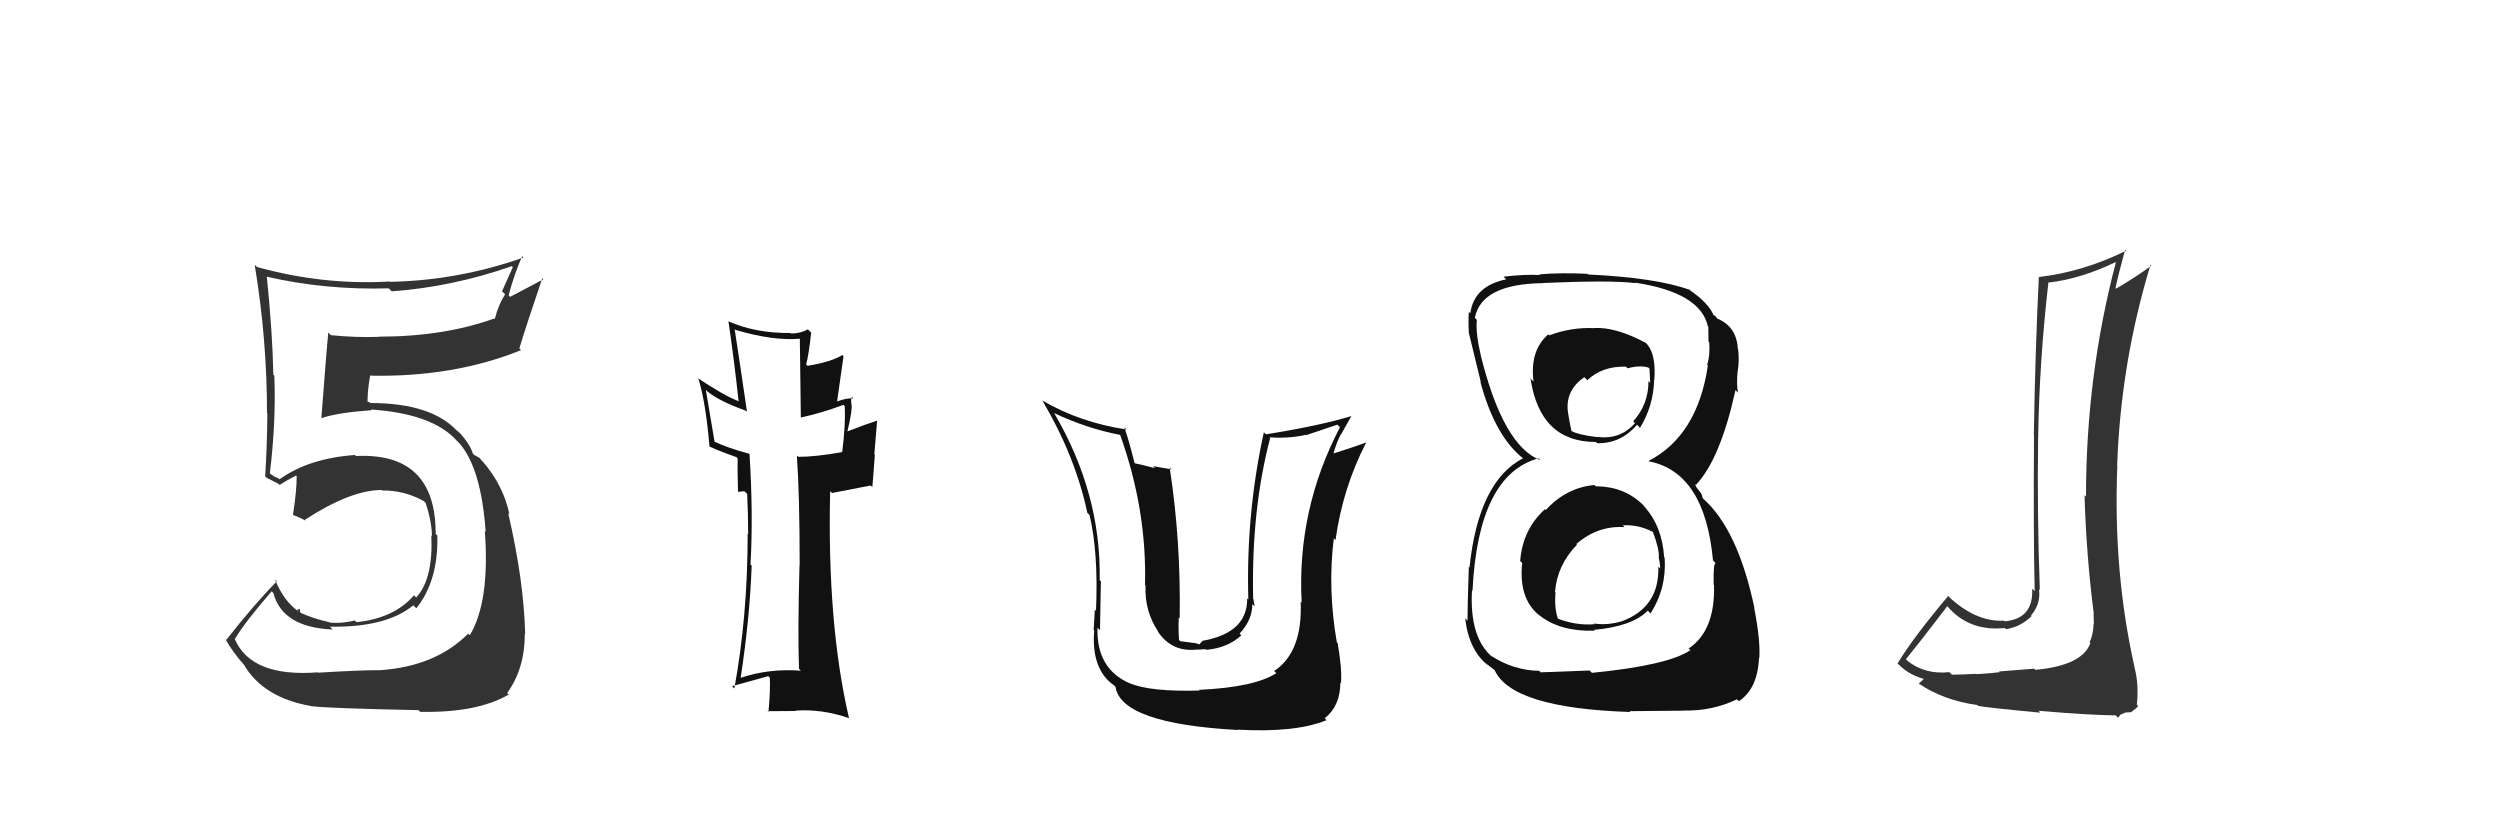 <svg xmlns="http://www.w3.org/2000/svg" width="150" height="50" viewBox="0,0,150,50"><path fill="#333" d="M19.12 40.39L19.16 40.43L19.07 40.34Q15.07 40.65 14.08 38.33L14.04 38.28L14.09 38.34Q14.74 37.27 16.30 35.48L16.32 35.50L16.40 35.58Q16.95 37.65 19.96 37.77L19.87 37.68L19.80 37.60Q23.16 37.66 24.80 36.32L24.80 36.32L24.98 36.50Q26.31 34.83 26.24 32.13L26.30 32.20L26.14 32.03Q26.15 27.13 21.36 27.36L21.24 27.25L21.29 27.30Q18.52 27.50 16.77 28.76L16.73 28.71L16.45 28.59L16.20 28.41L16.19 28.41Q16.57 25.28 16.46 22.54L16.40 22.48L16.40 22.48Q16.35 19.92 16.01 16.61L16.02 16.62L16.00 16.60Q19.51 17.41 23.32 17.30L23.31 17.29L23.50 17.48Q27.13 17.22 30.71 15.97L30.77 16.03L30.12 17.48L30.31 17.66Q29.89 18.30 29.69 19.14L29.81 19.26L29.66 19.11Q26.61 20.20 22.72 20.20L22.74 20.21L22.74 20.21Q21.34 20.26 19.85 20.11L19.74 19.99L19.70 19.95Q19.62 20.64 19.28 25.10L19.33 25.14L19.28 25.09Q20.24 24.76 22.30 24.61L22.21 24.52L22.25 24.57Q26.01 24.82 27.45 26.49L27.38 26.42L27.54 26.57Q28.87 28.06 29.14 31.91L29.10 31.87L29.09 31.86Q29.40 36.10 28.19 38.11L28.16 38.08L28.09 38.02Q26.14 39.98 22.82 40.21L22.86 40.25L22.83 40.21Q21.75 40.20 19.09 40.36ZM25.19 42.69L25.11 42.61L25.21 42.71Q28.63 42.78 30.53 41.67L30.54 41.69L30.43 41.58Q31.49 40.12 31.49 38.03L31.44 37.98L31.51 38.05Q31.44 34.89 30.49 30.78L30.52 30.81L30.57 30.87Q30.20 29.13 28.99 27.72L28.87 27.60L28.99 27.76L28.78 27.48L28.43 27.28L28.37 27.21Q28.19 26.62 27.54 25.93L27.35 25.75L27.54 25.97L27.45 25.88Q25.90 24.18 22.21 24.18L22.14 24.11L21.90 24.14L22.06 24.30Q22.02 23.61 22.21 22.51L22.18 22.48L22.24 22.54Q27.22 22.64 31.26 21.01L31.21 20.96L31.16 20.91Q31.58 19.51 32.54 16.69L32.60 16.76L30.61 17.81L30.52 17.72Q30.83 16.51 31.33 15.37L31.43 15.47L31.41 15.45Q27.50 16.83 23.39 16.91L23.44 16.96L23.38 16.89Q19.37 17.12 15.42 16.02L15.37 15.97L15.28 15.88Q16.02 20.35 16.02 24.77L15.98 24.72L16.04 24.79Q16.03 26.68 15.91 28.58L16.02 28.69L15.99 28.66Q16.14 28.73 16.71 29.03L16.84 29.16L16.77 29.10Q17.12 28.87 17.76 28.53L17.77 28.54L17.80 28.57Q17.81 29.37 17.58 30.89L17.53 30.84L17.60 30.91Q17.94 31.02 18.35 31.25L18.38 31.28L18.29 31.19Q21.04 29.40 22.90 29.40L23.03 29.53L22.93 29.43Q24.24 29.41 25.42 30.06L25.47 30.11L25.53 30.16Q25.89 31.21 25.92 32.16L25.89 32.12L25.88 32.11Q26.00 34.75 24.97 35.85L24.86 35.74L24.84 35.72Q23.64 37.10 21.39 37.33L21.24 37.18L21.29 37.23Q20.46 37.43 19.77 37.35L19.72 37.30L19.75 37.33Q18.82 37.12 18.06 36.78L18.01 36.73L17.98 36.52L17.83 36.59L17.95 36.71Q17.03 36.10 16.50 34.76L16.62 34.88L16.61 34.88Q15.25 36.26 13.58 38.39L13.52 38.33L13.52 38.33Q13.90 39.06 14.74 40.01L14.78 40.04L14.66 39.93Q15.84 41.87 18.65 42.36L18.67 42.38L18.66 42.37Q19.74 42.50 25.11 42.61Z"/><path fill="#111" d="M95.77 29.20L95.77 29.20L95.66 29.10Q93.97 29.26 92.75 30.60L92.71 30.56L92.70 30.55Q91.36 31.76 91.21 33.66L91.40 33.85L91.33 33.79Q91.11 35.89 92.33 36.90L92.30 36.87L92.29 36.86Q93.55 37.91 95.69 37.84L95.77 37.92L95.64 37.79Q97.92 37.59 98.87 36.64L98.94 36.71L99.03 36.81Q100.00 35.30 99.88 33.47L99.86 33.45L99.85 33.44Q99.73 31.56 98.64 30.37L98.65 30.37L98.75 30.47Q97.58 29.18 95.75 29.18ZM95.75 19.78L95.64 19.67L95.66 19.69Q94.30 19.62 92.96 20.12L93.03 20.18L92.90 20.06Q91.78 21.02 92.01 22.89L91.87 22.76L91.83 22.71Q92.40 26.52 95.75 26.52L95.77 26.53L95.83 26.59Q97.23 26.63 98.22 25.49L98.22 25.48L98.40 25.67Q99.21 24.35 99.25 22.78L99.39 22.93L99.26 22.79Q99.39 21.09 98.66 20.49L98.72 20.54L98.74 20.57Q96.95 19.61 95.65 19.68ZM95.47 40.33L95.38 40.23L92.44 40.34L92.35 40.25Q90.80 40.22 89.47 39.35L89.59 39.47L89.56 39.44Q88.16 38.27 88.32 35.42L88.28 35.38L88.35 35.45Q88.69 28.49 92.31 27.50L92.36 27.55L92.42 27.61Q90.20 26.75 88.86 21.38L88.75 21.27L88.86 21.38Q88.53 19.99 88.61 19.19L88.52 19.10L88.49 19.07Q88.89 17.03 92.58 16.99L92.61 17.02L92.57 16.98Q96.69 16.80 98.14 16.99L98.14 17.00L98.11 16.96Q102.01 17.55 102.47 19.57L102.44 19.54L102.50 19.60Q102.51 20.11 102.51 20.49L102.69 20.67L102.55 20.52Q102.62 21.29 102.43 21.89L102.39 21.85L102.47 21.94Q101.85 26.14 98.91 27.66L98.82 27.57L98.93 27.68Q102.29 28.33 102.78 33.63L102.78 33.63L102.94 33.79Q102.79 33.78 102.82 35.08L102.96 35.21L102.84 35.10Q102.92 37.84 101.32 38.91L101.45 39.03L101.42 39.01Q100.09 39.92 95.52 40.37ZM97.79 42.68L97.78 42.67L101.02 42.64L101.01 42.63Q102.70 42.68 104.22 41.96L104.27 42.01L104.33 42.07Q105.46 41.33 105.54 39.47L105.55 39.48L105.56 39.49Q105.63 38.41 105.25 36.47L105.29 36.52L105.27 36.50Q104.28 31.77 102.18 29.91L102.17 29.90L102.08 29.61L101.80 29.26L101.68 29.02L101.75 29.10Q103.22 27.55 104.13 23.40L104.11 23.38L104.28 23.56Q104.18 23.07 104.26 22.23L104.29 22.27L104.27 22.25Q104.36 21.58 104.29 20.97L104.30 20.99L104.27 20.95Q104.21 19.60 103.03 19.11L103.00 19.07L102.90 18.94L102.80 18.91L102.83 18.95Q102.54 18.19 101.36 17.39L101.36 17.40L101.32 17.32L101.41 17.40Q99.37 16.66 95.30 16.47L95.27 16.45L95.26 16.43Q93.73 16.35 92.36 16.46L92.47 16.58L92.39 16.50Q91.51 16.45 90.21 16.60L90.30 16.69L90.37 16.76Q88.44 17.16 88.22 18.79L88.19 18.77L88.13 18.71Q88.09 19.20 88.13 20.00L88.06 19.93L88.14 20.01Q88.28 20.57 88.85 22.93L88.79 22.87L88.82 22.90Q89.71 26.23 91.46 27.56L91.44 27.54L91.46 27.56L91.39 27.49Q88.71 28.88 88.17 34.05L88.08 33.96L88.13 34.01Q88.05 36.33 88.05 37.24L87.99 37.18L87.91 37.10Q88.13 39.03 89.31 39.95L89.19 39.83L89.12 39.76Q89.39 40.00 89.66 40.19L89.65 40.18L89.68 40.21Q90.71 42.49 97.82 42.72ZM97.46 31.62L97.44 31.59L97.36 31.52Q98.29 31.46 99.16 31.91L99.25 32.00L99.17 31.91Q99.56 32.92 99.53 33.45L99.47 33.40L99.52 33.45Q99.61 33.81 99.61 34.11L99.50 34.00L99.50 33.99Q99.58 36.44 97.30 37.28L97.24 37.22L97.30 37.28Q96.44 37.53 95.64 37.41L95.68 37.45L95.68 37.45Q94.57 37.55 93.42 37.10L93.48 37.16L93.49 37.16Q93.25 36.54 93.33 35.55L93.22 35.44L93.30 35.52Q93.43 33.90 94.62 32.68L94.52 32.58L94.58 32.64Q95.88 31.52 97.48 31.63ZM97.57 22.01L97.68 22.13L97.65 22.10Q98.37 21.90 98.90 22.05L98.97 22.12L99.01 22.97L98.91 22.86Q98.91 24.27 97.99 25.28L98.04 25.33L98.10 25.39Q97.20 26.40 95.83 26.21L95.70 26.08L95.85 26.23Q94.72 26.09 94.30 25.87L94.28 25.84L94.29 25.86Q94.21 25.55 94.10 24.87L94.25 25.02L94.10 24.87Q93.84 23.47 95.06 22.63L95.08 22.65L95.24 22.81Q96.14 21.96 97.55 22.00Z"/><path fill="#111" d="M71.88 41.32L71.89 41.33L71.98 41.43Q69.03 41.52 67.77 40.99L67.83 41.04L67.79 41.00Q65.77 40.13 65.85 37.65L65.83 37.64L66.00 37.81Q66.06 34.32 66.06 34.89L65.98 34.81L65.98 34.81Q66.08 29.59 63.23 24.75L63.29 24.82L63.26 24.79Q65.21 25.71 67.19 26.09L67.16 26.06L67.22 26.12Q68.82 30.61 68.70 35.10L68.79 35.19L68.73 35.13Q68.67 36.70 69.51 37.92L69.39 37.81L69.47 37.89Q70.32 39.16 71.85 38.97L71.86 38.98L72.32 38.95L72.37 38.99Q73.66 38.88 74.48 38.12L74.45 38.09L74.38 38.01Q75.14 37.20 75.14 36.25L75.21 36.31L75.28 36.39Q75.24 36.12 75.20 35.93L75.24 35.97L75.19 35.92Q75.07 30.62 76.21 26.28L76.20 26.27L76.17 26.24Q77.36 26.32 78.35 26.09L78.37 26.11L80.24 25.48L80.40 25.63Q77.80 30.60 78.10 36.16L77.99 36.06L78.04 36.10Q78.17 39.12 76.45 40.26L76.53 40.34L76.58 40.39Q75.26 41.24 71.94 41.39ZM74.21 43.73L74.15 43.67L74.26 43.78Q77.76 43.97 79.59 43.21L79.48 43.10L79.48 43.10Q80.42 42.36 80.42 40.95L80.54 41.08L80.46 41.00Q80.53 40.15 80.26 38.59L80.14 38.47L80.21 38.54Q79.65 35.31 80.03 32.30L80.11 32.38L80.13 32.41Q80.56 29.29 81.97 26.55L81.86 26.44L81.97 26.55Q81.27 26.81 79.94 27.23L79.94 27.23L79.99 27.28Q80.16 26.61 80.46 26.04L80.47 26.05L81.09 24.95L81.10 24.96Q79.11 25.56 75.95 26.06L75.98 26.08L75.83 25.94Q74.75 30.87 74.90 35.97L74.76 35.83L74.83 35.90Q74.86 37.95 72.20 38.44L72.18 38.43L71.96 38.66L71.74 38.59L70.81 38.47L70.74 38.39Q70.69 37.55 70.73 37.05L70.74 37.06L70.78 37.10Q70.86 32.46 70.18 28.05L70.29 28.16L69.18 27.97L69.30 28.09Q68.63 27.91 68.10 27.80L68.09 27.79L68.07 27.77Q67.73 26.40 67.46 25.64L67.52 25.69L67.59 25.77Q64.81 25.35 62.57 24.05L62.48 23.97L62.54 24.03Q64.52 27.38 65.24 30.77L65.39 30.91L65.37 30.89Q65.91 33.14 65.76 36.65L65.59 36.48L65.69 36.58Q65.69 36.70 65.62 37.80L65.72 37.90L65.65 37.84Q65.47 40.17 66.84 41.12L66.83 41.11L66.93 41.21Q67.27 43.42 74.28 43.80Z"/><path fill="#111" d="M48.01 40.20L47.95 40.14L48.05 40.24Q46.12 40.10 44.44 40.67L44.43 40.66L44.44 40.67Q44.99 37.06 45.10 33.94L45.17 34.01L45.03 33.87Q45.20 30.88 44.97 27.22L45.00 27.25L44.97 27.23Q43.57 26.85 42.81 26.47L42.88 26.54L42.35 23.39L42.45 23.49Q43.14 24.06 44.74 24.64L44.80 24.69L44.82 24.71Q44.50 22.49 44.08 19.75L44.12 19.78L44.12 19.79Q46.40 20.47 48.04 20.32L47.99 20.27L48.05 25.05L48.05 25.05Q49.27 24.79 50.61 24.29L50.69 24.38L50.68 24.36Q50.75 25.39 50.53 27.14L50.37 26.99L50.51 27.13Q48.93 27.41 47.90 27.41L47.82 27.34L47.81 27.32Q47.98 29.66 47.98 33.92L47.87 33.82L47.97 33.91Q47.86 37.95 47.94 40.12ZM51.05 23.75L51.14 23.83L51.20 23.90Q50.80 23.87 50.19 24.10L50.22 24.13L50.61 21.37L50.55 21.30Q49.86 21.72 48.45 21.95L48.38 21.87L48.37 21.86Q48.52 21.33 48.67 19.96L48.59 19.87L48.47 19.76Q48.03 20.01 47.46 20.01L47.34 19.89L47.44 19.98Q45.32 20.00 43.68 19.27L43.53 19.12L43.71 19.30Q44.05 21.62 44.32 24.10L44.42 24.19L44.29 24.06Q43.41 23.72 41.89 22.70L41.95 22.75L41.90 22.71Q42.34 24.10 42.57 26.80L42.46 26.69L42.55 26.78Q43.01 27.01 44.19 27.43L44.18 27.42L44.26 27.51Q44.24 28.09 44.28 29.50L44.29 29.51L44.60 29.48L44.67 29.48L44.83 29.63Q44.89 30.88 44.89 32.06L44.72 31.88L44.86 32.02Q44.86 36.97 44.06 41.31L43.99 41.24L43.92 41.17Q44.15 41.10 46.09 40.57L46.23 40.70L46.19 40.66Q46.23 41.35 46.11 42.72L46.00 42.61L46.07 42.67Q46.93 42.66 47.73 42.66L47.70 42.63L47.71 42.64Q49.30 42.52 50.94 43.09L50.94 43.09L50.94 43.09Q49.62 37.39 49.81 29.47L49.92 29.58L52.24 29.13L52.34 29.23Q52.42 28.31 52.49 27.28L52.46 27.25L52.63 25.22L52.65 25.23Q52.01 25.43 50.83 25.89L50.84 25.89L50.84 25.90Q51.16 24.58 51.09 24.24L51.04 24.20L51.08 24.23Q51.04 24.00 51.12 23.81Z"/><path fill="#333" d="M122.09 40.16L122.05 40.12L119.93 40.29L119.98 40.33Q119.57 40.39 118.60 40.45L118.48 40.32L118.58 40.43Q117.61 40.48 117.12 40.48L117.07 40.43L116.96 40.33Q115.48 40.48 114.45 39.65L114.36 39.56L114.36 39.55Q115.21 38.50 116.84 36.37L116.83 36.35L116.78 36.30Q118.09 37.91 120.30 37.68L120.32 37.71L120.36 37.75Q121.25 37.61 121.90 36.96L121.79 36.85L121.86 36.93Q122.46 36.23 122.34 35.35L122.46 35.47L122.39 35.40Q122.22 30.74 122.29 26.17L122.34 26.22L122.29 26.16Q122.37 21.60 122.90 16.99L122.93 17.02L122.87 16.96Q124.80 16.75 126.93 15.73L127.05 15.85L126.95 15.75Q125.16 22.56 125.16 29.80L125.09 29.73L125.07 29.71Q125.18 33.35 125.63 36.85L125.51 36.73L125.61 36.83Q125.63 37.12 125.63 37.46L125.65 37.48L125.61 37.44Q125.61 38.01 125.38 38.54L125.44 38.61L125.42 38.59Q124.94 39.93 122.12 40.19ZM126.98 42.96L127.08 43.06L127.24 42.87L127.53 42.75L127.89 42.73L127.88 42.72Q128.21 42.48 128.29 42.36L128.25 42.32L128.21 42.29Q128.34 41.04 128.07 40.05L128.13 40.11L128.08 40.06Q126.78 34.31 127.04 27.95L127.17 28.07L127.03 27.94Q127.24 21.79 129.03 15.89L129.14 16.00L129.08 15.94Q128.21 16.59 126.96 17.32L127.02 17.38L126.93 17.29Q127.09 16.50 127.51 14.98L127.53 15.00L127.57 15.04Q125.00 16.31 122.34 16.62L122.44 16.72L122.33 16.61Q122.11 21.15 122.03 26.10L122.06 26.13L122.04 26.10Q122.00 32.04 122.08 35.47L121.99 35.38L121.93 35.32Q122.02 37.13 120.27 37.28L120.33 37.34L120.24 37.24Q118.49 37.33 116.81 35.69L116.97 35.84L116.89 35.76Q114.80 38.24 113.85 39.81L113.94 39.89L113.93 39.88Q114.61 40.56 115.64 40.79L115.65 40.81L115.50 40.66Q115.40 40.78 115.13 41.01L115.21 41.09L115.18 41.05Q116.65 42.03 118.63 42.30L118.58 42.25L118.68 42.35Q119.12 42.45 122.42 42.76L122.32 42.66L122.31 42.65Q125.57 42.92 126.94 42.92Z"/></svg>